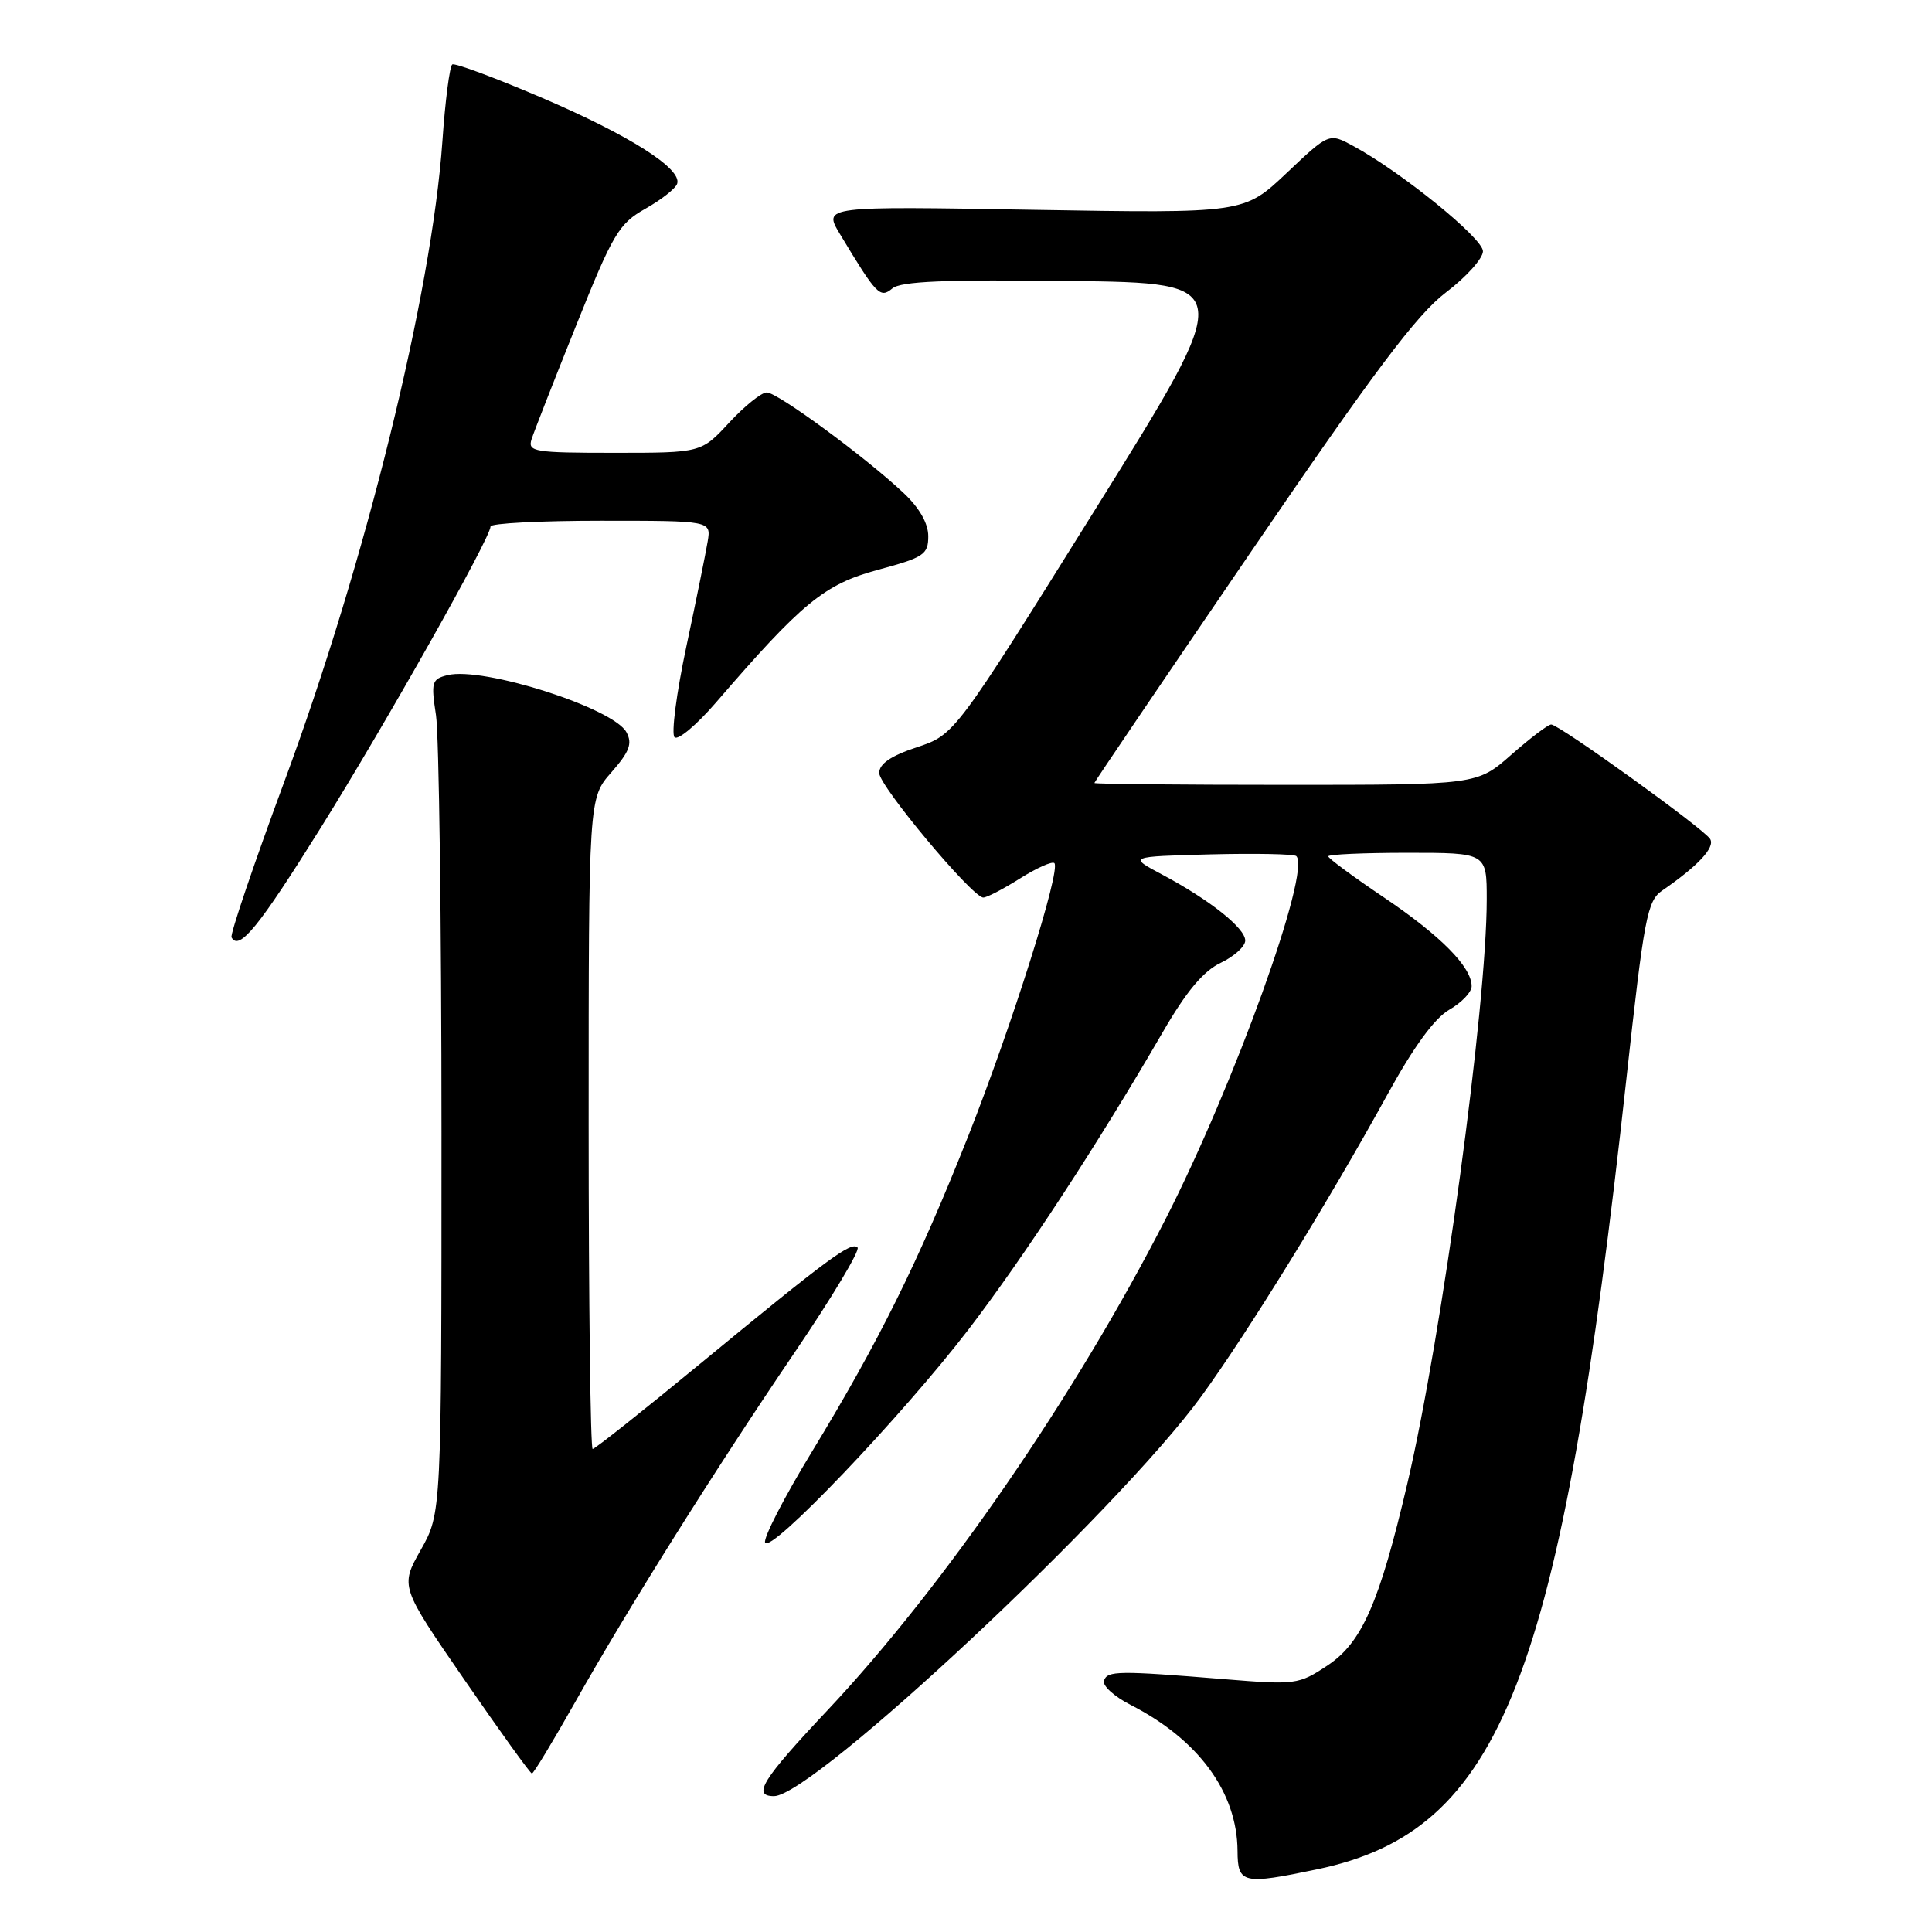 <?xml version="1.0" encoding="UTF-8" standalone="no"?>
<!DOCTYPE svg PUBLIC "-//W3C//DTD SVG 1.1//EN" "http://www.w3.org/Graphics/SVG/1.1/DTD/svg11.dtd" >
<svg xmlns="http://www.w3.org/2000/svg" xmlns:xlink="http://www.w3.org/1999/xlink" version="1.1" viewBox="0 0 256 256">
 <g >
 <path fill="currentColor"
d=" M 174.55 247.69 C 198.96 242.57 206.76 222.65 215.50 143.00 C 217.86 121.52 218.26 119.37 220.26 118.00 C 225.03 114.71 227.29 112.28 226.60 111.17 C 225.76 109.80 206.59 96.00 205.54 96.00 C 205.13 96.00 202.76 97.80 200.26 100.00 C 195.72 104.00 195.72 104.00 170.36 104.00 C 156.41 104.00 145.00 103.89 145.01 103.75 C 145.01 103.61 154.39 89.78 165.84 73.00 C 182.06 49.24 187.75 41.67 191.58 38.76 C 194.29 36.71 196.50 34.24 196.50 33.29 C 196.50 31.57 185.69 22.80 179.31 19.34 C 176.11 17.60 176.11 17.60 170.47 22.94 C 164.83 28.27 164.83 28.27 136.96 27.80 C 109.08 27.32 109.08 27.32 111.29 31.00 C 116.17 39.11 116.61 39.57 118.24 38.22 C 119.37 37.27 125.25 37.03 141.80 37.23 C 163.84 37.50 163.84 37.50 145.17 67.43 C 126.50 97.35 126.50 97.35 121.50 99.01 C 118.03 100.16 116.50 101.21 116.50 102.43 C 116.50 104.13 128.72 118.78 130.27 118.93 C 130.69 118.97 132.87 117.84 135.11 116.43 C 137.36 115.01 139.42 114.09 139.71 114.37 C 140.60 115.26 134.08 135.90 128.31 150.50 C 121.68 167.22 116.47 177.76 107.56 192.40 C 103.91 198.39 101.13 203.79 101.38 204.40 C 102.02 205.99 119.49 187.68 128.28 176.23 C 135.69 166.55 145.45 151.63 154.04 136.82 C 157.19 131.37 159.44 128.68 161.75 127.58 C 163.54 126.73 165.00 125.40 165.00 124.63 C 165.00 122.98 160.29 119.24 154.00 115.89 C 149.50 113.50 149.50 113.50 160.38 113.21 C 166.37 113.06 171.49 113.16 171.77 113.44 C 173.74 115.41 163.56 143.68 154.46 161.50 C 142.53 184.85 125.01 210.31 109.62 226.65 C 101.00 235.80 99.63 238.00 102.56 238.00 C 107.73 238.00 148.18 200.15 159.20 185.00 C 165.37 176.51 176.10 159.11 183.86 145.00 C 187.32 138.70 190.08 134.92 192.04 133.79 C 193.67 132.86 195.00 131.46 195.00 130.68 C 195.00 128.14 190.92 124.01 183.40 118.93 C 179.33 116.19 176.00 113.73 176.00 113.47 C 176.00 113.21 180.72 113.00 186.50 113.00 C 197.00 113.00 197.00 113.00 197.00 119.18 C 197.00 133.31 191.06 177.03 186.50 196.50 C 182.78 212.40 180.47 217.66 175.89 220.69 C 172.08 223.22 171.67 223.27 162.23 222.50 C 148.15 221.35 146.73 221.37 146.28 222.70 C 146.05 223.35 147.64 224.80 149.80 225.90 C 158.81 230.50 163.93 237.49 163.98 245.25 C 164.00 249.61 164.67 249.76 174.55 247.69 Z  M 76.08 225.77 C 83.22 213.10 94.53 195.07 105.28 179.23 C 110.24 171.93 113.99 165.66 113.63 165.30 C 112.80 164.47 109.77 166.71 92.78 180.70 C 85.23 186.92 78.82 192.00 78.53 192.00 C 78.24 192.00 78.00 172.60 78.00 148.88 C 78.00 105.76 78.00 105.76 81.01 102.34 C 83.41 99.60 83.82 98.53 83.01 97.03 C 81.29 93.81 63.98 88.29 59.30 89.46 C 57.21 89.98 57.10 90.39 57.77 94.76 C 58.17 97.37 58.50 122.22 58.50 150.00 C 58.50 200.50 58.50 200.50 55.76 205.36 C 53.02 210.22 53.02 210.22 61.56 222.61 C 66.25 229.42 70.27 235.00 70.48 235.00 C 70.70 235.00 73.21 230.84 76.08 225.77 Z  M 42.48 109.72 C 51.18 95.77 65.00 71.25 65.00 69.76 C 65.00 69.34 71.58 69.00 79.61 69.00 C 94.23 69.00 94.23 69.00 93.77 71.75 C 93.52 73.26 92.25 79.54 90.94 85.69 C 89.63 91.85 88.93 97.25 89.38 97.69 C 89.83 98.14 92.29 96.07 94.85 93.11 C 106.30 79.83 109.22 77.43 116.31 75.51 C 122.43 73.86 123.00 73.48 123.00 71.05 C 123.00 69.35 121.83 67.30 119.75 65.34 C 114.67 60.56 103.02 52.00 101.60 52.00 C 100.90 52.00 98.66 53.80 96.62 56.00 C 92.92 60.00 92.92 60.00 81.39 60.00 C 70.80 60.00 69.91 59.86 70.43 58.22 C 70.74 57.24 73.40 50.45 76.34 43.13 C 81.23 30.93 82.00 29.64 85.51 27.66 C 87.62 26.47 89.52 24.98 89.73 24.34 C 90.38 22.35 83.42 17.93 71.77 12.94 C 65.61 10.31 60.28 8.32 59.93 8.54 C 59.59 8.76 58.99 13.34 58.62 18.72 C 57.21 38.91 48.45 74.44 37.70 103.50 C 33.63 114.50 30.47 123.82 30.68 124.21 C 31.68 126.05 34.29 122.84 42.48 109.72 Z "/>
</g>
</svg>